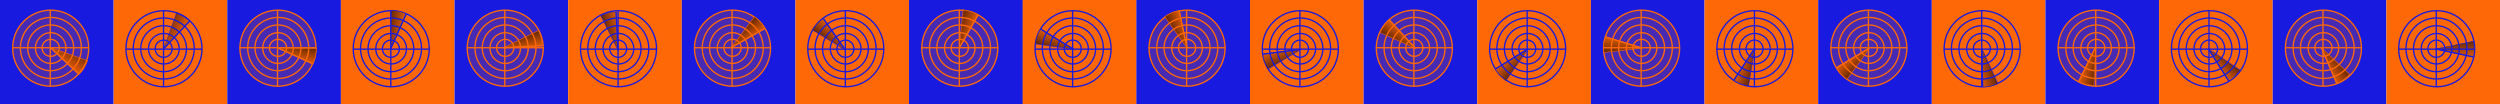 <svg width="9240" height="385" viewBox="0 0 9240 385" fill="none" xmlns="http://www.w3.org/2000/svg">
<rect width="420" height="385" fill="#181BDF"/>
<rect x="420" width="420" height="385" fill="#FE6807"/>
<path d="M702.363 76.865L604.277 181.585L652.757 45.899C656.891 47.588 667.751 52.317 678.124 57.722C688.496 63.127 698.605 72.736 702.363 76.865Z" fill="url(#paint0_linear_660_341)" stroke="#181BDF" stroke-width="2"/>
<circle cx="606.042" cy="180.042" r="140.542" fill="#FE6807" fill-opacity="0.2" stroke="#181BDF" stroke-width="5"/>
<path d="M604.307 180.768L701.575 76.96" stroke="#181BDF" stroke-width="5"/>
<circle cx="605.224" cy="179.227" r="112.751" stroke="#181BDF" stroke-width="5"/>
<path d="M689.368 180.045C689.368 226.978 651.502 265.005 604.817 265.005C558.132 265.005 520.266 226.978 520.266 180.045C520.266 133.111 558.132 95.085 604.817 95.085C651.502 95.085 689.368 133.111 689.368 180.045Z" stroke="#181BDF" stroke-width="5"/>
<path d="M662.394 180.043C662.394 211.149 636.998 236.395 605.633 236.395C574.269 236.395 548.873 211.149 548.873 180.043C548.873 148.937 574.269 123.691 605.633 123.691C636.998 123.691 662.394 148.937 662.394 180.043Z" stroke="#181BDF" stroke-width="5"/>
<path d="M636.237 180.044C636.237 197.652 622.141 211.875 604.816 211.875C587.491 211.875 573.395 197.652 573.395 180.044C573.395 162.437 587.491 148.214 604.816 148.214C622.141 148.214 636.237 162.437 636.237 180.044Z" stroke="#181BDF" stroke-width="5"/>
<path d="M464.639 181.679L746.636 181.679" stroke="#181BDF" stroke-width="5"/>
<path d="M604.408 322.271V39.456" stroke="#181BDF" stroke-width="5"/>
<path d="M292.72 274.086L188 176L323.686 224.479C321.997 228.613 317.267 239.474 311.862 249.846C306.457 260.219 296.849 270.328 292.72 274.086Z" fill="url(#paint1_linear_660_341)" stroke="#FE6807" stroke-width="2"/>
<circle cx="187.352" cy="178.042" r="140.542" transform="rotate(90 187.352 178.042)" fill="#FE6807" fill-opacity="0.2" stroke="#FE6807" stroke-width="5"/>
<path d="M186.628 176.307L290.436 273.576" stroke="#FE6807" stroke-width="5"/>
<circle cx="188.169" cy="177.223" r="112.751" transform="rotate(90 188.169 177.223)" stroke="#FE6807" stroke-width="5"/>
<path d="M187.35 261.368C140.417 261.368 102.39 223.502 102.39 176.816C102.39 130.131 140.417 92.265 187.35 92.265C234.284 92.265 272.311 130.131 272.311 176.816C272.311 223.502 234.284 261.368 187.35 261.368Z" stroke="#FE6807" stroke-width="5"/>
<path d="M187.351 234.394C156.246 234.394 131 208.998 131 177.633C131 146.269 156.246 120.873 187.351 120.873C218.457 120.873 243.703 146.269 243.703 177.633C243.703 208.998 218.457 234.394 187.351 234.394Z" stroke="#FE6807" stroke-width="5"/>
<path d="M187.35 208.237C169.742 208.237 155.519 194.141 155.519 176.816C155.519 159.491 169.742 145.395 187.35 145.395C204.957 145.395 219.18 159.491 219.18 176.816C219.18 194.141 204.957 208.237 187.35 208.237Z" stroke="#FE6807" stroke-width="5"/>
<path d="M185.717 36.638V318.635" stroke="#FE6807" stroke-width="5"/>
<path d="M45.124 176.409H327.939" stroke="#FE6807" stroke-width="5"/>
<rect x="840" width="420" height="385" fill="#181BDF"/>
<rect x="1260" width="420" height="385" fill="#FE6807"/>
<circle cx="1446.04" cy="180.042" r="140.542" fill="#FE6807" fill-opacity="0.2" stroke="#181BDF" stroke-width="5"/>
<path d="M1501.82 51.248L1443.56 182.374L1444.79 38.293C1449.25 38.53 1461.06 39.43 1472.63 41.129C1484.21 42.827 1496.91 48.583 1501.82 51.248Z" fill="url(#paint2_linear_660_341)" stroke="#181BDF" stroke-width="2"/>
<path d="M1443.32 181.593L1501.1 51.597" stroke="#181BDF" stroke-width="5"/>
<circle cx="1445.22" cy="179.227" r="112.751" stroke="#181BDF" stroke-width="5"/>
<path d="M1529.37 180.045C1529.37 226.978 1491.5 265.005 1444.82 265.005C1398.13 265.005 1360.26 226.978 1360.26 180.045C1360.26 133.111 1398.13 95.085 1444.82 95.085C1491.5 95.085 1529.37 133.111 1529.37 180.045Z" stroke="#181BDF" stroke-width="5"/>
<path d="M1502.39 180.043C1502.39 211.149 1477 236.395 1445.63 236.395C1414.27 236.395 1388.87 211.149 1388.87 180.043C1388.87 148.937 1414.27 123.691 1445.63 123.691C1477 123.691 1502.39 148.937 1502.39 180.043Z" stroke="#181BDF" stroke-width="5"/>
<path d="M1476.24 180.044C1476.24 197.652 1462.14 211.875 1444.82 211.875C1427.49 211.875 1413.39 197.652 1413.39 180.044C1413.39 162.437 1427.49 148.214 1444.82 148.214C1462.14 148.214 1476.24 162.437 1476.24 180.044Z" stroke="#181BDF" stroke-width="5"/>
<path d="M1304.64 181.679H1586.64" stroke="#181BDF" stroke-width="5"/>
<path d="M1444.41 322.271V39.456" stroke="#181BDF" stroke-width="5"/>
<circle cx="1027.35" cy="178.042" r="140.542" transform="rotate(90 1027.35 178.042)" fill="#FE6807" fill-opacity="0.2" stroke="#FE6807" stroke-width="5"/>
<path d="M1155.72 236.288L1025.19 176.711L1169.25 179.397C1168.97 183.854 1167.95 195.656 1166.13 207.21C1164.32 218.765 1158.43 231.41 1155.72 236.288Z" fill="url(#paint3_linear_660_341)" stroke="#FE6807" stroke-width="2"/>
<path d="M1025.97 176.478L1155.38 235.572" stroke="#FE6807" stroke-width="5"/>
<circle cx="1028.17" cy="177.223" r="112.751" transform="rotate(90 1028.17 177.223)" stroke="#FE6807" stroke-width="5"/>
<path d="M1027.35 261.368C980.417 261.368 942.39 223.502 942.39 176.816C942.39 130.131 980.417 92.265 1027.35 92.265C1074.28 92.265 1112.31 130.131 1112.31 176.816C1112.31 223.502 1074.28 261.368 1027.35 261.368Z" stroke="#FE6807" stroke-width="5"/>
<path d="M1027.35 234.394C996.246 234.394 971 208.998 971 177.633C971 146.269 996.246 120.873 1027.35 120.873C1058.46 120.873 1083.7 146.269 1083.7 177.633C1083.7 208.998 1058.46 234.394 1027.35 234.394Z" stroke="#FE6807" stroke-width="5"/>
<path d="M1027.35 208.237C1009.74 208.237 995.52 194.141 995.52 176.816C995.52 159.491 1009.74 145.395 1027.35 145.395C1044.96 145.395 1059.18 159.491 1059.18 176.816C1059.18 194.141 1044.96 208.237 1027.35 208.237Z" stroke="#FE6807" stroke-width="5"/>
<path d="M1025.72 36.638V318.635" stroke="#FE6807" stroke-width="5"/>
<path d="M885.125 176.409H1167.94" stroke="#FE6807" stroke-width="5"/>
<rect x="1680" width="420" height="385" fill="#181BDF"/>
<rect x="2100" width="420" height="385" fill="#FE6807"/>
<circle cx="2286.04" cy="180.042" r="140.542" fill="#FE6807" fill-opacity="0.2" stroke="#181BDF" stroke-width="5"/>
<path d="M2277.23 43.428L2284.95 186.703L2220.55 57.811C2224.63 55.996 2235.56 51.428 2246.64 47.68C2257.72 43.933 2271.65 43.284 2277.23 43.428Z" fill="url(#paint4_linear_660_341)" stroke="#181BDF" stroke-width="2"/>
<path d="M2284.38 186.116L2276.75 44.063" stroke="#181BDF" stroke-width="5"/>
<circle cx="2285.22" cy="179.227" r="112.751" stroke="#181BDF" stroke-width="5"/>
<path d="M2369.37 180.045C2369.37 226.978 2331.5 265.005 2284.82 265.005C2238.13 265.005 2200.26 226.978 2200.26 180.045C2200.26 133.111 2238.13 95.085 2284.82 95.085C2331.5 95.085 2369.37 133.111 2369.37 180.045Z" stroke="#181BDF" stroke-width="5"/>
<path d="M2342.39 180.043C2342.39 211.149 2317 236.395 2285.63 236.395C2254.27 236.395 2228.87 211.149 2228.87 180.043C2228.87 148.937 2254.27 123.691 2285.63 123.691C2317 123.691 2342.39 148.937 2342.39 180.043Z" stroke="#181BDF" stroke-width="5"/>
<path d="M2316.24 180.044C2316.24 197.652 2302.14 211.875 2284.82 211.875C2267.49 211.875 2253.39 197.652 2253.39 180.044C2253.39 162.437 2267.49 148.214 2284.82 148.214C2302.14 148.214 2316.24 162.437 2316.24 180.044Z" stroke="#181BDF" stroke-width="5"/>
<path d="M2144.64 181.679H2426.64" stroke="#181BDF" stroke-width="5"/>
<path d="M2284.41 322.271V39.456" stroke="#181BDF" stroke-width="5"/>
<circle cx="1867.35" cy="178.042" r="140.542" transform="rotate(90 1867.35 178.042)" fill="#FE6807" fill-opacity="0.2" stroke="#FE6807" stroke-width="5"/>
<path d="M2004.29 169.348L1861 176.725L1990.05 112.632C1991.85 116.716 1996.39 127.657 2000.11 138.745C2003.84 149.834 2004.45 163.767 2004.29 169.348Z" fill="url(#paint5_linear_660_341)" stroke="#FE6807" stroke-width="2"/>
<path d="M1861.59 176.157L2003.66 168.87" stroke="#FE6807" stroke-width="5"/>
<circle cx="1868.17" cy="177.223" r="112.751" transform="rotate(90 1868.17 177.223)" stroke="#FE6807" stroke-width="5"/>
<path d="M1867.35 261.368C1820.42 261.368 1782.39 223.502 1782.39 176.816C1782.39 130.131 1820.42 92.265 1867.35 92.265C1914.28 92.265 1952.31 130.131 1952.31 176.816C1952.31 223.502 1914.28 261.368 1867.35 261.368Z" stroke="#FE6807" stroke-width="5"/>
<path d="M1867.35 234.394C1836.25 234.394 1811 208.998 1811 177.633C1811 146.269 1836.25 120.873 1867.35 120.873C1898.46 120.873 1923.7 146.269 1923.7 177.633C1923.7 208.998 1898.46 234.394 1867.35 234.394Z" stroke="#FE6807" stroke-width="5"/>
<path d="M1867.35 208.237C1849.74 208.237 1835.52 194.141 1835.52 176.816C1835.52 159.491 1849.74 145.395 1867.35 145.395C1884.96 145.395 1899.18 159.491 1899.18 176.816C1899.18 194.141 1884.96 208.237 1867.35 208.237Z" stroke="#FE6807" stroke-width="5"/>
<path d="M1865.72 36.638V318.635" stroke="#FE6807" stroke-width="5"/>
<path d="M1725.12 176.409H2007.94" stroke="#FE6807" stroke-width="5"/>
<rect x="2520" width="420" height="385" fill="#181BDF"/>
<rect x="2940" width="420" height="385" fill="#FE6807"/>
<circle cx="3126.04" cy="180.042" r="140.542" fill="#FE6807" fill-opacity="0.2" stroke="#181BDF" stroke-width="5"/>
<path d="M3043.61 68.413L3125.74 186.06L3003.04 110.531C3005.55 106.837 3012.42 97.191 3019.86 88.163C3027.3 79.135 3038.79 71.234 3043.61 68.413Z" fill="url(#paint6_linear_660_341)" stroke="#181BDF" stroke-width="2"/>
<path d="M3124.95 185.863L3043.54 69.204" stroke="#181BDF" stroke-width="5"/>
<circle cx="3125.22" cy="179.227" r="112.751" stroke="#181BDF" stroke-width="5"/>
<path d="M3209.37 180.045C3209.37 226.978 3171.5 265.005 3124.82 265.005C3078.13 265.005 3040.26 226.978 3040.26 180.045C3040.26 133.111 3078.13 95.085 3124.82 95.085C3171.5 95.085 3209.37 133.111 3209.37 180.045Z" stroke="#181BDF" stroke-width="5"/>
<path d="M3182.39 180.043C3182.39 211.149 3157 236.395 3125.63 236.395C3094.27 236.395 3068.87 211.149 3068.87 180.043C3068.87 148.937 3094.27 123.691 3125.63 123.691C3157 123.691 3182.39 148.937 3182.39 180.043Z" stroke="#181BDF" stroke-width="5"/>
<path d="M3156.24 180.044C3156.24 197.652 3142.14 211.875 3124.82 211.875C3107.49 211.875 3093.39 197.652 3093.39 180.044C3093.39 162.437 3107.49 148.214 3124.82 148.214C3142.14 148.214 3156.24 162.437 3156.24 180.044Z" stroke="#181BDF" stroke-width="5"/>
<path d="M2984.64 181.679H3266.64" stroke="#181BDF" stroke-width="5"/>
<path d="M3124.41 322.271V39.456" stroke="#181BDF" stroke-width="5"/>
<circle cx="2707.35" cy="178.042" r="140.542" transform="rotate(90 2707.35 178.042)" fill="#FE6807" fill-opacity="0.2" stroke="#FE6807" stroke-width="5"/>
<path d="M2826.79 105.734L2702 176.547L2788.64 61.417C2792.08 64.259 2801.04 72.004 2809.34 80.249C2817.64 88.494 2824.43 100.674 2826.79 105.734Z" fill="url(#paint7_linear_660_341)" stroke="#FE6807" stroke-width="2"/>
<path d="M2702.27 175.776L2826.01 105.59" stroke="#FE6807" stroke-width="5"/>
<circle cx="2708.17" cy="177.223" r="112.751" transform="rotate(90 2708.17 177.223)" stroke="#FE6807" stroke-width="5"/>
<path d="M2707.35 261.368C2660.42 261.368 2622.39 223.502 2622.39 176.816C2622.39 130.131 2660.42 92.265 2707.35 92.265C2754.28 92.265 2792.31 130.131 2792.31 176.816C2792.31 223.502 2754.28 261.368 2707.35 261.368Z" stroke="#FE6807" stroke-width="5"/>
<path d="M2707.35 234.394C2676.25 234.394 2651 208.998 2651 177.633C2651 146.269 2676.25 120.873 2707.35 120.873C2738.46 120.873 2763.7 146.269 2763.7 177.633C2763.7 208.998 2738.46 234.394 2707.35 234.394Z" stroke="#FE6807" stroke-width="5"/>
<path d="M2707.35 208.237C2689.74 208.237 2675.52 194.141 2675.52 176.816C2675.52 159.491 2689.74 145.395 2707.35 145.395C2724.96 145.395 2739.18 159.491 2739.18 176.816C2739.18 194.141 2724.96 208.237 2707.35 208.237Z" stroke="#FE6807" stroke-width="5"/>
<path d="M2705.72 36.638V318.635" stroke="#FE6807" stroke-width="5"/>
<path d="M2565.12 176.409H2847.94" stroke="#FE6807" stroke-width="5"/>
<rect x="3360" width="420" height="385" fill="#181BDF"/>
<rect x="3780" width="420" height="385" fill="#FE6807"/>
<circle cx="3966.04" cy="180.042" r="140.542" fill="#FE6807" fill-opacity="0.2" stroke="#181BDF" stroke-width="5"/>
<path d="M3846.34 106.932L3968.55 182.107L3825.92 161.727C3826.75 157.339 3829.21 145.752 3832.43 134.509C3835.65 123.265 3843.05 111.439 3846.34 106.932Z" fill="url(#paint8_linear_660_341)" stroke="#181BDF" stroke-width="2"/>
<path d="M3967.75 182.242L3846.59 107.685" stroke="#181BDF" stroke-width="5"/>
<circle cx="3965.22" cy="179.227" r="112.751" stroke="#181BDF" stroke-width="5"/>
<path d="M4049.37 180.045C4049.37 226.978 4011.5 265.005 3964.82 265.005C3918.13 265.005 3880.26 226.978 3880.26 180.045C3880.26 133.111 3918.13 95.085 3964.82 95.085C4011.5 95.085 4049.37 133.111 4049.37 180.045Z" stroke="#181BDF" stroke-width="5"/>
<path d="M4022.39 180.043C4022.39 211.149 3997 236.395 3965.63 236.395C3934.27 236.395 3908.87 211.149 3908.87 180.043C3908.87 148.937 3934.27 123.691 3965.63 123.691C3997 123.691 4022.39 148.937 4022.39 180.043Z" stroke="#181BDF" stroke-width="5"/>
<path d="M3996.24 180.044C3996.24 197.652 3982.14 211.875 3964.82 211.875C3947.49 211.875 3933.39 197.652 3933.39 180.044C3933.39 162.437 3947.49 148.214 3964.82 148.214C3982.14 148.214 3996.24 162.437 3996.24 180.044Z" stroke="#181BDF" stroke-width="5"/>
<path d="M3824.64 181.679H4106.63" stroke="#181BDF" stroke-width="5"/>
<path d="M3964.41 322.271V39.456" stroke="#181BDF" stroke-width="5"/>
<circle cx="3547.35" cy="178.042" r="140.542" transform="rotate(90 3547.35 178.042)" fill="#FE6807" fill-opacity="0.2" stroke="#FE6807" stroke-width="5"/>
<path d="M3615.6 55.119L3544.51 179.753L3560.15 36.519C3564.57 37.202 3576.23 39.28 3587.57 42.129C3598.92 44.977 3610.98 51.976 3615.6 55.119Z" fill="url(#paint9_linear_660_341)" stroke="#FE6807" stroke-width="2"/>
<path d="M3544.35 178.951L3614.85 55.394" stroke="#FE6807" stroke-width="5"/>
<circle cx="3548.17" cy="177.223" r="112.751" transform="rotate(90 3548.17 177.223)" stroke="#FE6807" stroke-width="5"/>
<path d="M3547.35 261.368C3500.42 261.368 3462.39 223.502 3462.39 176.816C3462.39 130.131 3500.42 92.265 3547.35 92.265C3594.28 92.265 3632.31 130.131 3632.31 176.816C3632.31 223.502 3594.28 261.368 3547.35 261.368Z" stroke="#FE6807" stroke-width="5"/>
<path d="M3547.35 234.394C3516.25 234.394 3491 208.998 3491 177.633C3491 146.269 3516.25 120.873 3547.35 120.873C3578.46 120.873 3603.7 146.269 3603.7 177.633C3603.7 208.998 3578.46 234.394 3547.35 234.394Z" stroke="#FE6807" stroke-width="5"/>
<path d="M3547.35 208.237C3529.74 208.237 3515.52 194.141 3515.52 176.816C3515.52 159.491 3529.74 145.395 3547.35 145.395C3564.96 145.395 3579.18 159.491 3579.18 176.816C3579.18 194.141 3564.96 208.237 3547.35 208.237Z" stroke="#FE6807" stroke-width="5"/>
<path d="M3545.72 36.638V318.635" stroke="#FE6807" stroke-width="5"/>
<path d="M3405.12 176.409H3687.94" stroke="#FE6807" stroke-width="5"/>
<rect x="3360" width="420" height="385" fill="#181BDF"/>
<rect x="3780" width="420" height="385" fill="#FE6807"/>
<circle cx="3966.04" cy="180.042" r="140.542" fill="#FE6807" fill-opacity="0.2" stroke="#181BDF" stroke-width="5"/>
<path d="M3846.34 106.932L3968.55 182.107L3825.92 161.727C3826.75 157.339 3829.21 145.752 3832.43 134.509C3835.65 123.265 3843.05 111.439 3846.34 106.932Z" fill="url(#paint10_linear_660_341)" stroke="#181BDF" stroke-width="2"/>
<path d="M3967.75 182.242L3846.59 107.685" stroke="#181BDF" stroke-width="5"/>
<circle cx="3965.22" cy="179.227" r="112.751" stroke="#181BDF" stroke-width="5"/>
<path d="M4049.37 180.045C4049.37 226.978 4011.5 265.005 3964.82 265.005C3918.13 265.005 3880.26 226.978 3880.26 180.045C3880.26 133.111 3918.13 95.085 3964.82 95.085C4011.5 95.085 4049.37 133.111 4049.37 180.045Z" stroke="#181BDF" stroke-width="5"/>
<path d="M4022.39 180.043C4022.39 211.149 3997 236.395 3965.63 236.395C3934.27 236.395 3908.87 211.149 3908.87 180.043C3908.87 148.937 3934.27 123.691 3965.63 123.691C3997 123.691 4022.39 148.937 4022.39 180.043Z" stroke="#181BDF" stroke-width="5"/>
<path d="M3996.24 180.044C3996.24 197.652 3982.14 211.875 3964.82 211.875C3947.49 211.875 3933.39 197.652 3933.39 180.044C3933.39 162.437 3947.49 148.214 3964.82 148.214C3982.14 148.214 3996.24 162.437 3996.24 180.044Z" stroke="#181BDF" stroke-width="5"/>
<path d="M3824.64 181.679H4106.63" stroke="#181BDF" stroke-width="5"/>
<path d="M3964.41 322.271V39.456" stroke="#181BDF" stroke-width="5"/>
<circle cx="3547.35" cy="178.042" r="140.542" transform="rotate(90 3547.35 178.042)" fill="#FE6807" fill-opacity="0.2" stroke="#FE6807" stroke-width="5"/>
<path d="M3615.6 55.119L3544.51 179.753L3560.15 36.519C3564.57 37.202 3576.23 39.28 3587.57 42.129C3598.92 44.977 3610.98 51.976 3615.6 55.119Z" fill="url(#paint11_linear_660_341)" stroke="#FE6807" stroke-width="2"/>
<path d="M3544.35 178.951L3614.85 55.394" stroke="#FE6807" stroke-width="5"/>
<circle cx="3548.17" cy="177.223" r="112.751" transform="rotate(90 3548.17 177.223)" stroke="#FE6807" stroke-width="5"/>
<path d="M3547.35 261.368C3500.42 261.368 3462.39 223.502 3462.39 176.816C3462.39 130.131 3500.42 92.265 3547.35 92.265C3594.28 92.265 3632.31 130.131 3632.31 176.816C3632.31 223.502 3594.28 261.368 3547.35 261.368Z" stroke="#FE6807" stroke-width="5"/>
<path d="M3547.35 234.394C3516.25 234.394 3491 208.998 3491 177.633C3491 146.269 3516.25 120.873 3547.35 120.873C3578.46 120.873 3603.7 146.269 3603.7 177.633C3603.7 208.998 3578.46 234.394 3547.35 234.394Z" stroke="#FE6807" stroke-width="5"/>
<path d="M3547.35 208.237C3529.74 208.237 3515.52 194.141 3515.52 176.816C3515.52 159.491 3529.74 145.395 3547.35 145.395C3564.96 145.395 3579.18 159.491 3579.18 176.816C3579.18 194.141 3564.96 208.237 3547.35 208.237Z" stroke="#FE6807" stroke-width="5"/>
<path d="M3545.72 36.638V318.635" stroke="#FE6807" stroke-width="5"/>
<path d="M3405.12 176.409H3687.94" stroke="#FE6807" stroke-width="5"/>
<rect x="4200" width="420" height="385" fill="#181BDF"/>
<rect x="4620" width="420" height="385" fill="#FE6807"/>
<circle cx="4806.04" cy="180.042" r="140.542" fill="#FE6807" fill-opacity="0.2" stroke="#181BDF" stroke-width="5"/>
<path d="M4667.73 199.717L4810.05 181.489L4686.24 255.189C4684.13 251.254 4678.77 240.689 4674.22 229.915C4669.67 219.141 4667.99 205.294 4667.73 199.717Z" fill="url(#paint12_linear_660_341)" stroke="#181BDF" stroke-width="2"/>
<path d="M4809.5 182.1L4668.4 200.146" stroke="#181BDF" stroke-width="5"/>
<circle cx="4805.22" cy="179.227" r="112.751" stroke="#181BDF" stroke-width="5"/>
<path d="M4889.37 180.045C4889.37 226.978 4851.5 265.005 4804.82 265.005C4758.13 265.005 4720.27 226.978 4720.27 180.045C4720.27 133.111 4758.13 95.085 4804.82 95.085C4851.5 95.085 4889.37 133.111 4889.37 180.045Z" stroke="#181BDF" stroke-width="5"/>
<path d="M4862.39 180.043C4862.39 211.149 4837 236.395 4805.63 236.395C4774.27 236.395 4748.87 211.149 4748.87 180.043C4748.87 148.937 4774.27 123.691 4805.63 123.691C4837 123.691 4862.39 148.937 4862.39 180.043Z" stroke="#181BDF" stroke-width="5"/>
<path d="M4836.24 180.044C4836.24 197.652 4822.14 211.875 4804.82 211.875C4787.49 211.875 4773.4 197.652 4773.4 180.044C4773.4 162.437 4787.49 148.214 4804.82 148.214C4822.14 148.214 4836.24 162.437 4836.24 180.044Z" stroke="#181BDF" stroke-width="5"/>
<path d="M4664.64 181.679H4946.64" stroke="#181BDF" stroke-width="5"/>
<path d="M4804.41 322.271V39.456" stroke="#181BDF" stroke-width="5"/>
<circle cx="4387.35" cy="178.042" r="140.542" transform="rotate(90 4387.35 178.042)" fill="#FE6807" fill-opacity="0.2" stroke="#FE6807" stroke-width="5"/>
<path d="M4358.56 38.736L4388.22 179.12L4304.77 61.663C4308.52 59.242 4318.62 53.048 4328.99 47.642C4339.36 42.235 4353.03 39.452 4358.56 38.736Z" fill="url(#paint13_linear_660_341)" stroke="#FE6807" stroke-width="2"/>
<path d="M4387.57 178.627L4358.19 39.436" stroke="#FE6807" stroke-width="5"/>
<circle cx="4388.17" cy="177.222" r="112.751" transform="rotate(90 4388.17 177.222)" stroke="#FE6807" stroke-width="5"/>
<path d="M4387.35 261.367C4340.42 261.367 4302.39 223.501 4302.39 176.816C4302.39 130.13 4340.42 92.264 4387.35 92.264C4434.28 92.264 4472.31 130.13 4472.31 176.816C4472.31 223.501 4434.28 261.367 4387.35 261.367Z" stroke="#FE6807" stroke-width="5"/>
<path d="M4387.35 234.393C4356.25 234.393 4331 208.997 4331 177.633C4331 146.269 4356.25 120.873 4387.35 120.873C4418.46 120.873 4443.7 146.269 4443.7 177.633C4443.7 208.997 4418.46 234.393 4387.35 234.393Z" stroke="#FE6807" stroke-width="5"/>
<path d="M4387.35 208.237C4369.74 208.237 4355.52 194.141 4355.52 176.815C4355.52 159.49 4369.74 145.394 4387.35 145.394C4404.96 145.394 4419.18 159.49 4419.18 176.815C4419.18 194.141 4404.96 208.237 4387.35 208.237Z" stroke="#FE6807" stroke-width="5"/>
<path d="M4385.72 36.637V318.635" stroke="#FE6807" stroke-width="5"/>
<path d="M4245.12 176.409H4527.94" stroke="#FE6807" stroke-width="5"/>
<rect x="5040" width="420" height="385" fill="#181BDF"/>
<rect x="5460" width="420" height="385" fill="#FE6807"/>
<circle cx="5646.04" cy="180.042" r="140.542" fill="#FE6807" fill-opacity="0.2" stroke="#181BDF" stroke-width="5"/>
<path d="M5526.09 255.082L5648.13 179.63L5565.88 297.934C5562.33 295.223 5553.09 287.82 5544.49 279.893C5535.89 271.966 5528.64 260.049 5526.09 255.082Z" fill="url(#paint14_linear_660_341)" stroke="#181BDF" stroke-width="2"/>
<path d="M5647.89 180.411L5526.88 255.196" stroke="#181BDF" stroke-width="5"/>
<circle cx="5645.22" cy="179.227" r="112.751" stroke="#181BDF" stroke-width="5"/>
<path d="M5729.37 180.045C5729.37 226.978 5691.5 265.005 5644.82 265.005C5598.13 265.005 5560.26 226.978 5560.26 180.045C5560.26 133.111 5598.13 95.085 5644.82 95.085C5691.5 95.085 5729.37 133.111 5729.37 180.045Z" stroke="#181BDF" stroke-width="5"/>
<path d="M5702.39 180.043C5702.39 211.149 5677 236.395 5645.63 236.395C5614.27 236.395 5588.87 211.149 5588.87 180.043C5588.87 148.937 5614.27 123.691 5645.63 123.691C5677 123.691 5702.39 148.937 5702.39 180.043Z" stroke="#181BDF" stroke-width="5"/>
<path d="M5676.24 180.044C5676.24 197.652 5662.14 211.875 5644.82 211.875C5627.49 211.875 5613.39 197.652 5613.39 180.044C5613.39 162.437 5627.49 148.214 5644.82 148.214C5662.14 148.214 5676.24 162.437 5676.24 180.044Z" stroke="#181BDF" stroke-width="5"/>
<path d="M5504.64 181.679H5786.64" stroke="#181BDF" stroke-width="5"/>
<path d="M5644.41 322.271V39.456" stroke="#181BDF" stroke-width="5"/>
<circle cx="5227.35" cy="178.042" r="140.542" transform="rotate(90 5227.35 178.042)" fill="#FE6807" fill-opacity="0.2" stroke="#FE6807" stroke-width="5"/>
<path d="M5135.32 73.351L5232.29 179.105L5100.68 120.464C5102.68 116.47 5108.22 106 5114.4 96.067C5120.57 86.135 5130.92 76.785 5135.32 73.351Z" fill="url(#paint15_linear_660_341)" stroke="#FE6807" stroke-width="2"/>
<path d="M5231.48 179.013L5135.36 74.143" stroke="#FE6807" stroke-width="5"/>
<circle cx="5228.17" cy="177.223" r="112.751" transform="rotate(90 5228.17 177.223)" stroke="#FE6807" stroke-width="5"/>
<path d="M5227.35 261.368C5180.42 261.368 5142.39 223.502 5142.39 176.816C5142.39 130.131 5180.42 92.265 5227.35 92.265C5274.28 92.265 5312.31 130.131 5312.31 176.816C5312.31 223.502 5274.28 261.368 5227.35 261.368Z" stroke="#FE6807" stroke-width="5"/>
<path d="M5227.35 234.394C5196.25 234.394 5171 208.998 5171 177.633C5171 146.269 5196.25 120.873 5227.35 120.873C5258.46 120.873 5283.7 146.269 5283.7 177.633C5283.7 208.998 5258.46 234.394 5227.35 234.394Z" stroke="#FE6807" stroke-width="5"/>
<path d="M5227.35 208.237C5209.74 208.237 5195.52 194.141 5195.52 176.816C5195.52 159.491 5209.74 145.395 5227.35 145.395C5244.96 145.395 5259.18 159.491 5259.18 176.816C5259.18 194.141 5244.96 208.237 5227.35 208.237Z" stroke="#FE6807" stroke-width="5"/>
<path d="M5225.72 36.638V318.635" stroke="#FE6807" stroke-width="5"/>
<path d="M5085.12 176.409H5367.94" stroke="#FE6807" stroke-width="5"/>
<rect x="5880" width="420" height="385" fill="#181BDF"/>
<rect x="6300" width="420" height="385" fill="#FE6807"/>
<circle cx="6486.04" cy="180.042" r="140.542" fill="#FE6807" fill-opacity="0.2" stroke="#181BDF" stroke-width="5"/>
<path d="M6407.98 296.01L6486.63 176L6462.17 317.996C6457.81 317.042 6446.3 314.248 6435.15 310.705C6424.01 307.161 6412.4 299.432 6407.98 296.01Z" fill="url(#paint16_linear_660_341)" stroke="#181BDF" stroke-width="2"/>
<path d="M6486.74 176.81L6408.74 295.78" stroke="#181BDF" stroke-width="5"/>
<circle cx="6485.22" cy="179.227" r="112.751" stroke="#181BDF" stroke-width="5"/>
<path d="M6569.37 180.045C6569.37 226.978 6531.5 265.005 6484.82 265.005C6438.13 265.005 6400.26 226.978 6400.26 180.045C6400.26 133.111 6438.13 95.085 6484.82 95.085C6531.5 95.085 6569.37 133.111 6569.37 180.045Z" stroke="#181BDF" stroke-width="5"/>
<path d="M6542.39 180.043C6542.39 211.149 6517 236.395 6485.63 236.395C6454.27 236.395 6428.87 211.149 6428.87 180.043C6428.87 148.937 6454.27 123.691 6485.63 123.691C6517 123.691 6542.39 148.937 6542.39 180.043Z" stroke="#181BDF" stroke-width="5"/>
<path d="M6516.24 180.044C6516.24 197.652 6502.14 211.875 6484.82 211.875C6467.49 211.875 6453.39 197.652 6453.39 180.044C6453.39 162.437 6467.49 148.214 6484.82 148.214C6502.14 148.214 6516.24 162.437 6516.24 180.044Z" stroke="#181BDF" stroke-width="5"/>
<path d="M6344.64 181.679H6626.64" stroke="#181BDF" stroke-width="5"/>
<path d="M6484.41 322.271V39.456" stroke="#181BDF" stroke-width="5"/>
<circle cx="6067.35" cy="178.042" r="140.542" transform="rotate(90 6067.35 178.042)" fill="#FE6807" fill-opacity="0.2" stroke="#FE6807" stroke-width="5"/>
<path d="M5933.42 135.739L6070.62 177.713L5927.45 193.912C5927.15 189.457 5926.61 177.623 5926.9 165.931C5927.19 154.238 5931.36 140.931 5933.42 135.739Z" fill="url(#paint17_linear_660_341)" stroke="#FE6807" stroke-width="2"/>
<path d="M6069.88 178.046L5933.85 136.405" stroke="#FE6807" stroke-width="5"/>
<circle cx="6068.17" cy="177.223" r="112.751" transform="rotate(90 6068.17 177.223)" stroke="#FE6807" stroke-width="5"/>
<path d="M6067.35 261.368C6020.42 261.368 5982.39 223.502 5982.39 176.816C5982.39 130.131 6020.42 92.265 6067.35 92.265C6114.28 92.265 6152.31 130.131 6152.31 176.816C6152.31 223.502 6114.28 261.368 6067.35 261.368Z" stroke="#FE6807" stroke-width="5"/>
<path d="M6067.35 234.394C6036.25 234.394 6011 208.998 6011 177.633C6011 146.269 6036.25 120.873 6067.35 120.873C6098.46 120.873 6123.7 146.269 6123.7 177.633C6123.7 208.998 6098.46 234.394 6067.35 234.394Z" stroke="#FE6807" stroke-width="5"/>
<path d="M6067.35 208.237C6049.74 208.237 6035.52 194.141 6035.52 176.816C6035.52 159.491 6049.74 145.395 6067.35 145.395C6084.96 145.395 6099.18 159.491 6099.18 176.816C6099.18 194.141 6084.96 208.237 6067.35 208.237Z" stroke="#FE6807" stroke-width="5"/>
<path d="M6065.72 36.638V318.635" stroke="#FE6807" stroke-width="5"/>
<path d="M5925.12 176.409H6207.94" stroke="#FE6807" stroke-width="5"/>
<rect x="6720" width="420" height="385" fill="#181BDF"/>
<rect x="7140" width="420" height="385" fill="#FE6807"/>
<circle cx="7326.04" cy="180.043" r="140.542" fill="#FE6807" fill-opacity="0.2" stroke="#181BDF" stroke-width="5"/>
<path d="M7327.2 321.45L7324.14 178L7384.32 308.918C7380.18 310.599 7369.11 314.809 7357.92 318.195C7346.72 321.58 7332.77 321.775 7327.2 321.45Z" fill="url(#paint18_linear_660_341)" stroke="#181BDF" stroke-width="2"/>
<path d="M7324.69 178.605L7327.7 320.831" stroke="#181BDF" stroke-width="5"/>
<circle cx="7325.22" cy="179.228" r="112.751" stroke="#181BDF" stroke-width="5"/>
<path d="M7409.37 180.046C7409.37 226.979 7371.5 265.006 7324.82 265.006C7278.13 265.006 7240.26 226.979 7240.26 180.046C7240.26 133.112 7278.13 95.085 7324.82 95.085C7371.5 95.085 7409.37 133.112 7409.37 180.046Z" stroke="#181BDF" stroke-width="5"/>
<path d="M7382.39 180.044C7382.39 211.15 7357 236.396 7325.63 236.396C7294.27 236.396 7268.87 211.15 7268.87 180.044C7268.87 148.938 7294.27 123.692 7325.63 123.692C7357 123.692 7382.39 148.938 7382.39 180.044Z" stroke="#181BDF" stroke-width="5"/>
<path d="M7356.24 180.045C7356.24 197.653 7342.14 211.876 7324.82 211.876C7307.49 211.876 7293.39 197.653 7293.39 180.045C7293.39 162.438 7307.49 148.215 7324.82 148.215C7342.14 148.215 7356.24 162.438 7356.24 180.045Z" stroke="#181BDF" stroke-width="5"/>
<path d="M7184.64 181.68H7466.64" stroke="#181BDF" stroke-width="5"/>
<path d="M7324.41 322.271V39.456" stroke="#181BDF" stroke-width="5"/>
<circle cx="6907.35" cy="178.042" r="140.542" transform="rotate(90 6907.35 178.042)" fill="#FE6807" fill-opacity="0.2" stroke="#FE6807" stroke-width="5"/>
<path d="M6787.58 249.62L6910.84 176.175L6826.66 293.118C6823.16 290.35 6814.03 282.796 6805.57 274.729C6797.1 266.662 6790.05 254.629 6787.58 249.62Z" fill="url(#paint19_linear_660_341)" stroke="#FE6807" stroke-width="2"/>
<path d="M6910.58 176.953L6788.36 249.748" stroke="#FE6807" stroke-width="5"/>
<circle cx="6908.17" cy="177.223" r="112.751" transform="rotate(90 6908.17 177.223)" stroke="#FE6807" stroke-width="5"/>
<path d="M6907.35 261.368C6860.42 261.368 6822.39 223.502 6822.39 176.816C6822.39 130.131 6860.42 92.265 6907.35 92.265C6954.28 92.265 6992.31 130.131 6992.31 176.816C6992.31 223.502 6954.28 261.368 6907.35 261.368Z" stroke="#FE6807" stroke-width="5"/>
<path d="M6907.35 234.394C6876.25 234.394 6851 208.998 6851 177.633C6851 146.269 6876.25 120.873 6907.35 120.873C6938.46 120.873 6963.7 146.269 6963.7 177.633C6963.7 208.998 6938.46 234.394 6907.35 234.394Z" stroke="#FE6807" stroke-width="5"/>
<path d="M6907.35 208.237C6889.74 208.237 6875.52 194.141 6875.52 176.816C6875.52 159.491 6889.74 145.395 6907.35 145.395C6924.96 145.395 6939.18 159.491 6939.18 176.816C6939.18 194.141 6924.96 208.237 6907.35 208.237Z" stroke="#FE6807" stroke-width="5"/>
<path d="M6905.72 36.638V318.635" stroke="#FE6807" stroke-width="5"/>
<path d="M6765.12 176.409H7047.94" stroke="#FE6807" stroke-width="5"/>
<rect x="7560" width="420" height="385" fill="#181BDF"/>
<rect x="7980" width="420" height="385" fill="#FE6807"/>
<circle cx="8166.04" cy="180.042" r="140.542" fill="#FE6807" fill-opacity="0.2" stroke="#181BDF" stroke-width="5"/>
<path d="M8237.44 300.007L8160.34 179L8279.75 259.637C8277.09 263.222 8269.81 272.57 8262 281.276C8254.19 289.983 8242.38 297.391 8237.44 300.007Z" fill="url(#paint20_linear_660_341)" stroke="#181BDF" stroke-width="2"/>
<path d="M8161.13 179.231L8237.55 299.22" stroke="#181BDF" stroke-width="5"/>
<circle cx="8165.22" cy="179.227" r="112.751" stroke="#181BDF" stroke-width="5"/>
<path d="M8249.37 180.045C8249.37 226.978 8211.5 265.005 8164.82 265.005C8118.13 265.005 8080.26 226.978 8080.26 180.045C8080.26 133.111 8118.13 95.085 8164.82 95.085C8211.5 95.085 8249.37 133.111 8249.37 180.045Z" stroke="#181BDF" stroke-width="5"/>
<path d="M8222.39 180.043C8222.39 211.149 8197 236.395 8165.63 236.395C8134.27 236.395 8108.87 211.149 8108.87 180.043C8108.87 148.937 8134.27 123.691 8165.63 123.691C8197 123.691 8222.39 148.937 8222.39 180.043Z" stroke="#181BDF" stroke-width="5"/>
<path d="M8196.24 180.045C8196.24 197.653 8182.14 211.875 8164.82 211.875C8147.49 211.875 8133.39 197.653 8133.39 180.045C8133.39 162.437 8147.49 148.215 8164.82 148.215C8182.14 148.215 8196.24 162.437 8196.24 180.045Z" stroke="#181BDF" stroke-width="5"/>
<path d="M8024.64 181.679H8306.64" stroke="#181BDF" stroke-width="5"/>
<path d="M8164.41 322.271V39.456" stroke="#181BDF" stroke-width="5"/>
<circle cx="7747.35" cy="178.042" r="140.542" transform="rotate(90 7747.35 178.042)" fill="#FE6807" fill-opacity="0.2" stroke="#FE6807" stroke-width="5"/>
<path d="M7682.53 300.767L7745.83 172L7739.01 315.925C7734.56 315.515 7722.79 314.157 7711.3 312.011C7699.8 309.865 7687.33 303.621 7682.53 300.767Z" fill="url(#paint21_linear_660_341)" stroke="#FE6807" stroke-width="2"/>
<path d="M7746.03 172.791L7683.26 300.446" stroke="#FE6807" stroke-width="5"/>
<circle cx="7748.17" cy="177.223" r="112.751" transform="rotate(90 7748.17 177.223)" stroke="#FE6807" stroke-width="5"/>
<path d="M7747.35 261.368C7700.42 261.368 7662.39 223.502 7662.39 176.816C7662.39 130.131 7700.42 92.265 7747.35 92.265C7794.28 92.265 7832.31 130.131 7832.31 176.816C7832.31 223.502 7794.28 261.368 7747.35 261.368Z" stroke="#FE6807" stroke-width="5"/>
<path d="M7747.35 234.394C7716.25 234.394 7691 208.998 7691 177.633C7691 146.269 7716.25 120.873 7747.35 120.873C7778.46 120.873 7803.7 146.269 7803.7 177.633C7803.7 208.998 7778.46 234.394 7747.35 234.394Z" stroke="#FE6807" stroke-width="5"/>
<path d="M7747.35 208.237C7729.74 208.237 7715.52 194.141 7715.52 176.816C7715.52 159.491 7729.74 145.395 7747.35 145.395C7764.96 145.395 7779.18 159.491 7779.18 176.816C7779.18 194.141 7764.96 208.237 7747.35 208.237Z" stroke="#FE6807" stroke-width="5"/>
<path d="M7745.72 36.638V318.635" stroke="#FE6807" stroke-width="5"/>
<path d="M7605.12 176.409H7887.94" stroke="#FE6807" stroke-width="5"/>
<rect x="8400" width="420" height="385" fill="#181BDF"/>
<rect x="8820" width="420" height="385" fill="#FE6807"/>
<circle cx="9006.04" cy="180.042" r="140.542" fill="#FE6807" fill-opacity="0.2" stroke="#181BDF" stroke-width="5"/>
<path d="M9141.4 210.93L9001 181.338L9142.16 152.457C9142.86 156.868 9144.45 168.607 9145.2 180.278C9145.96 191.95 9142.98 205.576 9141.4 210.93Z" fill="url(#paint22_linear_660_341)" stroke="#181BDF" stroke-width="2"/>
<path d="M9001.71 180.939L9140.91 210.305" stroke="#181BDF" stroke-width="5"/>
<circle cx="9005.22" cy="179.227" r="112.751" stroke="#181BDF" stroke-width="5"/>
<path d="M9089.37 180.045C9089.37 226.978 9051.5 265.005 9004.82 265.005C8958.13 265.005 8920.26 226.978 8920.26 180.045C8920.26 133.111 8958.13 95.085 9004.82 95.085C9051.5 95.085 9089.37 133.111 9089.37 180.045Z" stroke="#181BDF" stroke-width="5"/>
<path d="M9062.39 180.043C9062.39 211.149 9037 236.395 9005.63 236.395C8974.27 236.395 8948.87 211.149 8948.87 180.043C8948.87 148.937 8974.27 123.691 9005.63 123.691C9037 123.691 9062.39 148.937 9062.39 180.043Z" stroke="#181BDF" stroke-width="5"/>
<path d="M9036.24 180.045C9036.24 197.653 9022.14 211.875 9004.82 211.875C8987.49 211.875 8973.39 197.653 8973.39 180.045C8973.39 162.437 8987.49 148.215 9004.82 148.215C9022.14 148.215 9036.24 162.437 9036.24 180.045Z" stroke="#181BDF" stroke-width="5"/>
<path d="M8864.64 181.679H9146.64" stroke="#181BDF" stroke-width="5"/>
<path d="M9004.41 322.271V39.456" stroke="#181BDF" stroke-width="5"/>
<circle cx="8587.35" cy="178.042" r="140.542" transform="rotate(90 8587.35 178.042)" fill="#FE6807" fill-opacity="0.2" stroke="#FE6807" stroke-width="5"/>
<path d="M8635.93 307.855L8579.35 176L8684.19 274.836C8680.98 277.945 8672.3 285.997 8663.18 293.33C8654.07 300.663 8641.22 306.069 8635.93 307.855Z" fill="url(#paint23_linear_660_341)" stroke="#FE6807" stroke-width="2"/>
<path d="M8580.08 176.355L8636.16 307.096" stroke="#FE6807" stroke-width="5"/>
<circle cx="8588.17" cy="177.223" r="112.751" transform="rotate(90 8588.17 177.223)" stroke="#FE6807" stroke-width="5"/>
<path d="M8587.35 261.368C8540.42 261.368 8502.39 223.502 8502.39 176.816C8502.39 130.131 8540.42 92.265 8587.35 92.265C8634.28 92.265 8672.31 130.131 8672.31 176.816C8672.31 223.502 8634.28 261.368 8587.35 261.368Z" stroke="#FE6807" stroke-width="5"/>
<path d="M8587.35 234.394C8556.25 234.394 8531 208.998 8531 177.633C8531 146.269 8556.25 120.873 8587.35 120.873C8618.46 120.873 8643.7 146.269 8643.7 177.633C8643.7 208.998 8618.46 234.394 8587.35 234.394Z" stroke="#FE6807" stroke-width="5"/>
<path d="M8587.35 208.237C8569.74 208.237 8555.52 194.141 8555.52 176.816C8555.52 159.491 8569.74 145.395 8587.35 145.395C8604.96 145.395 8619.18 159.491 8619.18 176.816C8619.18 194.141 8604.96 208.237 8587.35 208.237Z" stroke="#FE6807" stroke-width="5"/>
<path d="M8585.72 36.638V318.635" stroke="#FE6807" stroke-width="5"/>
<path d="M8445.12 176.409H8727.94" stroke="#FE6807" stroke-width="5"/>
<defs>
<linearGradient id="paint0_linear_660_341" x1="647.12" y1="62.226" x2="706.835" y2="97.198" gradientUnits="userSpaceOnUse">
<stop stop-color="#6A2A00"/>
<stop offset="1" stop-color="#FE6807"/>
</linearGradient>
<linearGradient id="paint1_linear_660_341" x1="307.358" y1="218.842" x2="272.387" y2="278.558" gradientUnits="userSpaceOnUse">
<stop stop-color="#6A2A00"/>
<stop offset="1" stop-color="#FE6807"/>
</linearGradient>
<linearGradient id="paint2_linear_660_341" x1="1444.83" y1="55.566" x2="1512.72" y2="68.984" gradientUnits="userSpaceOnUse">
<stop stop-color="#6A2A00"/>
<stop offset="1" stop-color="#FE6807"/>
</linearGradient>
<linearGradient id="paint3_linear_660_341" x1="1151.98" y1="179.26" x2="1137.87" y2="247.01" gradientUnits="userSpaceOnUse">
<stop stop-color="#6A2A00"/>
<stop offset="1" stop-color="#FE6807"/>
</linearGradient>
<linearGradient id="paint4_linear_660_341" x1="2228.43" y1="73.179" x2="2295" y2="54.271" gradientUnits="userSpaceOnUse">
<stop stop-color="#6A2A00"/>
<stop offset="1" stop-color="#FE6807"/>
</linearGradient>
<linearGradient id="paint5_linear_660_341" x1="1974.66" y1="120.481" x2="1993.41" y2="187.095" gradientUnits="userSpaceOnUse">
<stop stop-color="#6A2A00"/>
<stop offset="1" stop-color="#FE6807"/>
</linearGradient>
<linearGradient id="paint6_linear_660_341" x1="3017.85" y1="119.428" x2="3064.43" y2="68.249" gradientUnits="userSpaceOnUse">
<stop stop-color="#6A2A00"/>
<stop offset="1" stop-color="#FE6807"/>
</linearGradient>
<linearGradient id="paint7_linear_660_341" x1="2778.4" y1="75.329" x2="2825.01" y2="126.477" gradientUnits="userSpaceOnUse">
<stop stop-color="#6A2A00"/>
<stop offset="1" stop-color="#FE6807"/>
</linearGradient>
<linearGradient id="paint8_linear_660_341" x1="3843.04" y1="163.987" x2="3865.37" y2="98.486" gradientUnits="userSpaceOnUse">
<stop stop-color="#6A2A00"/>
<stop offset="1" stop-color="#FE6807"/>
</linearGradient>
<linearGradient id="paint9_linear_660_341" x1="3558.46" y1="53.709" x2="3624.67" y2="73.858" gradientUnits="userSpaceOnUse">
<stop stop-color="#6A2A00"/>
<stop offset="1" stop-color="#FE6807"/>
</linearGradient>
<linearGradient id="paint10_linear_660_341" x1="3843.04" y1="163.987" x2="3865.37" y2="98.486" gradientUnits="userSpaceOnUse">
<stop stop-color="#6A2A00"/>
<stop offset="1" stop-color="#FE6807"/>
</linearGradient>
<linearGradient id="paint11_linear_660_341" x1="3558.46" y1="53.709" x2="3624.67" y2="73.858" gradientUnits="userSpaceOnUse">
<stop stop-color="#6A2A00"/>
<stop offset="1" stop-color="#FE6807"/>
</linearGradient>
<linearGradient id="paint12_linear_660_341" x1="4700.98" y1="246.195" x2="4677.24" y2="181.196" gradientUnits="userSpaceOnUse">
<stop stop-color="#6A2A00"/>
<stop offset="1" stop-color="#FE6807"/>
</linearGradient>
<linearGradient id="paint13_linear_660_341" x1="4314.92" y1="75.636" x2="4377.79" y2="46.717" gradientUnits="userSpaceOnUse">
<stop stop-color="#6A2A00"/>
<stop offset="1" stop-color="#FE6807"/>
</linearGradient>
<linearGradient id="paint14_linear_660_341" x1="5575.59" y1="283.647" x2="5527.09" y2="234.287" gradientUnits="userSpaceOnUse">
<stop stop-color="#6A2A00"/>
<stop offset="1" stop-color="#FE6807"/>
</linearGradient>
<linearGradient id="paint15_linear_660_341" x1="5116.53" y1="127.324" x2="5155.94" y2="70.436" gradientUnits="userSpaceOnUse">
<stop stop-color="#6A2A00"/>
<stop offset="1" stop-color="#FE6807"/>
</linearGradient>
<linearGradient id="paint16_linear_660_341" x1="6464.92" y1="300.943" x2="6400.09" y2="276.747" gradientUnits="userSpaceOnUse">
<stop stop-color="#6A2A00"/>
<stop offset="1" stop-color="#FE6807"/>
</linearGradient>
<linearGradient id="paint17_linear_660_341" x1="5944.59" y1="191.787" x2="5949.71" y2="122.773" gradientUnits="userSpaceOnUse">
<stop stop-color="#6A2A00"/>
<stop offset="1" stop-color="#FE6807"/>
</linearGradient>
<linearGradient id="paint18_linear_660_341" x1="7376.94" y1="293.301" x2="7309.79" y2="310.035" gradientUnits="userSpaceOnUse">
<stop stop-color="#6A2A00"/>
<stop offset="1" stop-color="#FE6807"/>
</linearGradient>
<linearGradient id="paint19_linear_660_341" x1="6836.6" y1="278.991" x2="6788.92" y2="228.844" gradientUnits="userSpaceOnUse">
<stop stop-color="#6A2A00"/>
<stop offset="1" stop-color="#FE6807"/>
</linearGradient>
<linearGradient id="paint20_linear_660_341" x1="8265.33" y1="250.124" x2="8216.64" y2="299.292" gradientUnits="userSpaceOnUse">
<stop stop-color="#6A2A00"/>
<stop offset="1" stop-color="#FE6807"/>
</linearGradient>
<linearGradient id="paint21_linear_660_341" x1="7739.64" y1="298.664" x2="7672.32" y2="282.621" gradientUnits="userSpaceOnUse">
<stop stop-color="#6A2A00"/>
<stop offset="1" stop-color="#FE6807"/>
</linearGradient>
<linearGradient id="paint22_linear_660_341" x1="9125.28" y1="156.1" x2="9126.33" y2="225.295" gradientUnits="userSpaceOnUse">
<stop stop-color="#6A2A00"/>
<stop offset="1" stop-color="#FE6807"/>
</linearGradient>
<linearGradient id="paint23_linear_660_341" x1="8671.5" y1="263.123" x2="8615.51" y2="303.795" gradientUnits="userSpaceOnUse">
<stop stop-color="#6A2A00"/>
<stop offset="1" stop-color="#FE6807"/>
</linearGradient>
</defs>
</svg>
